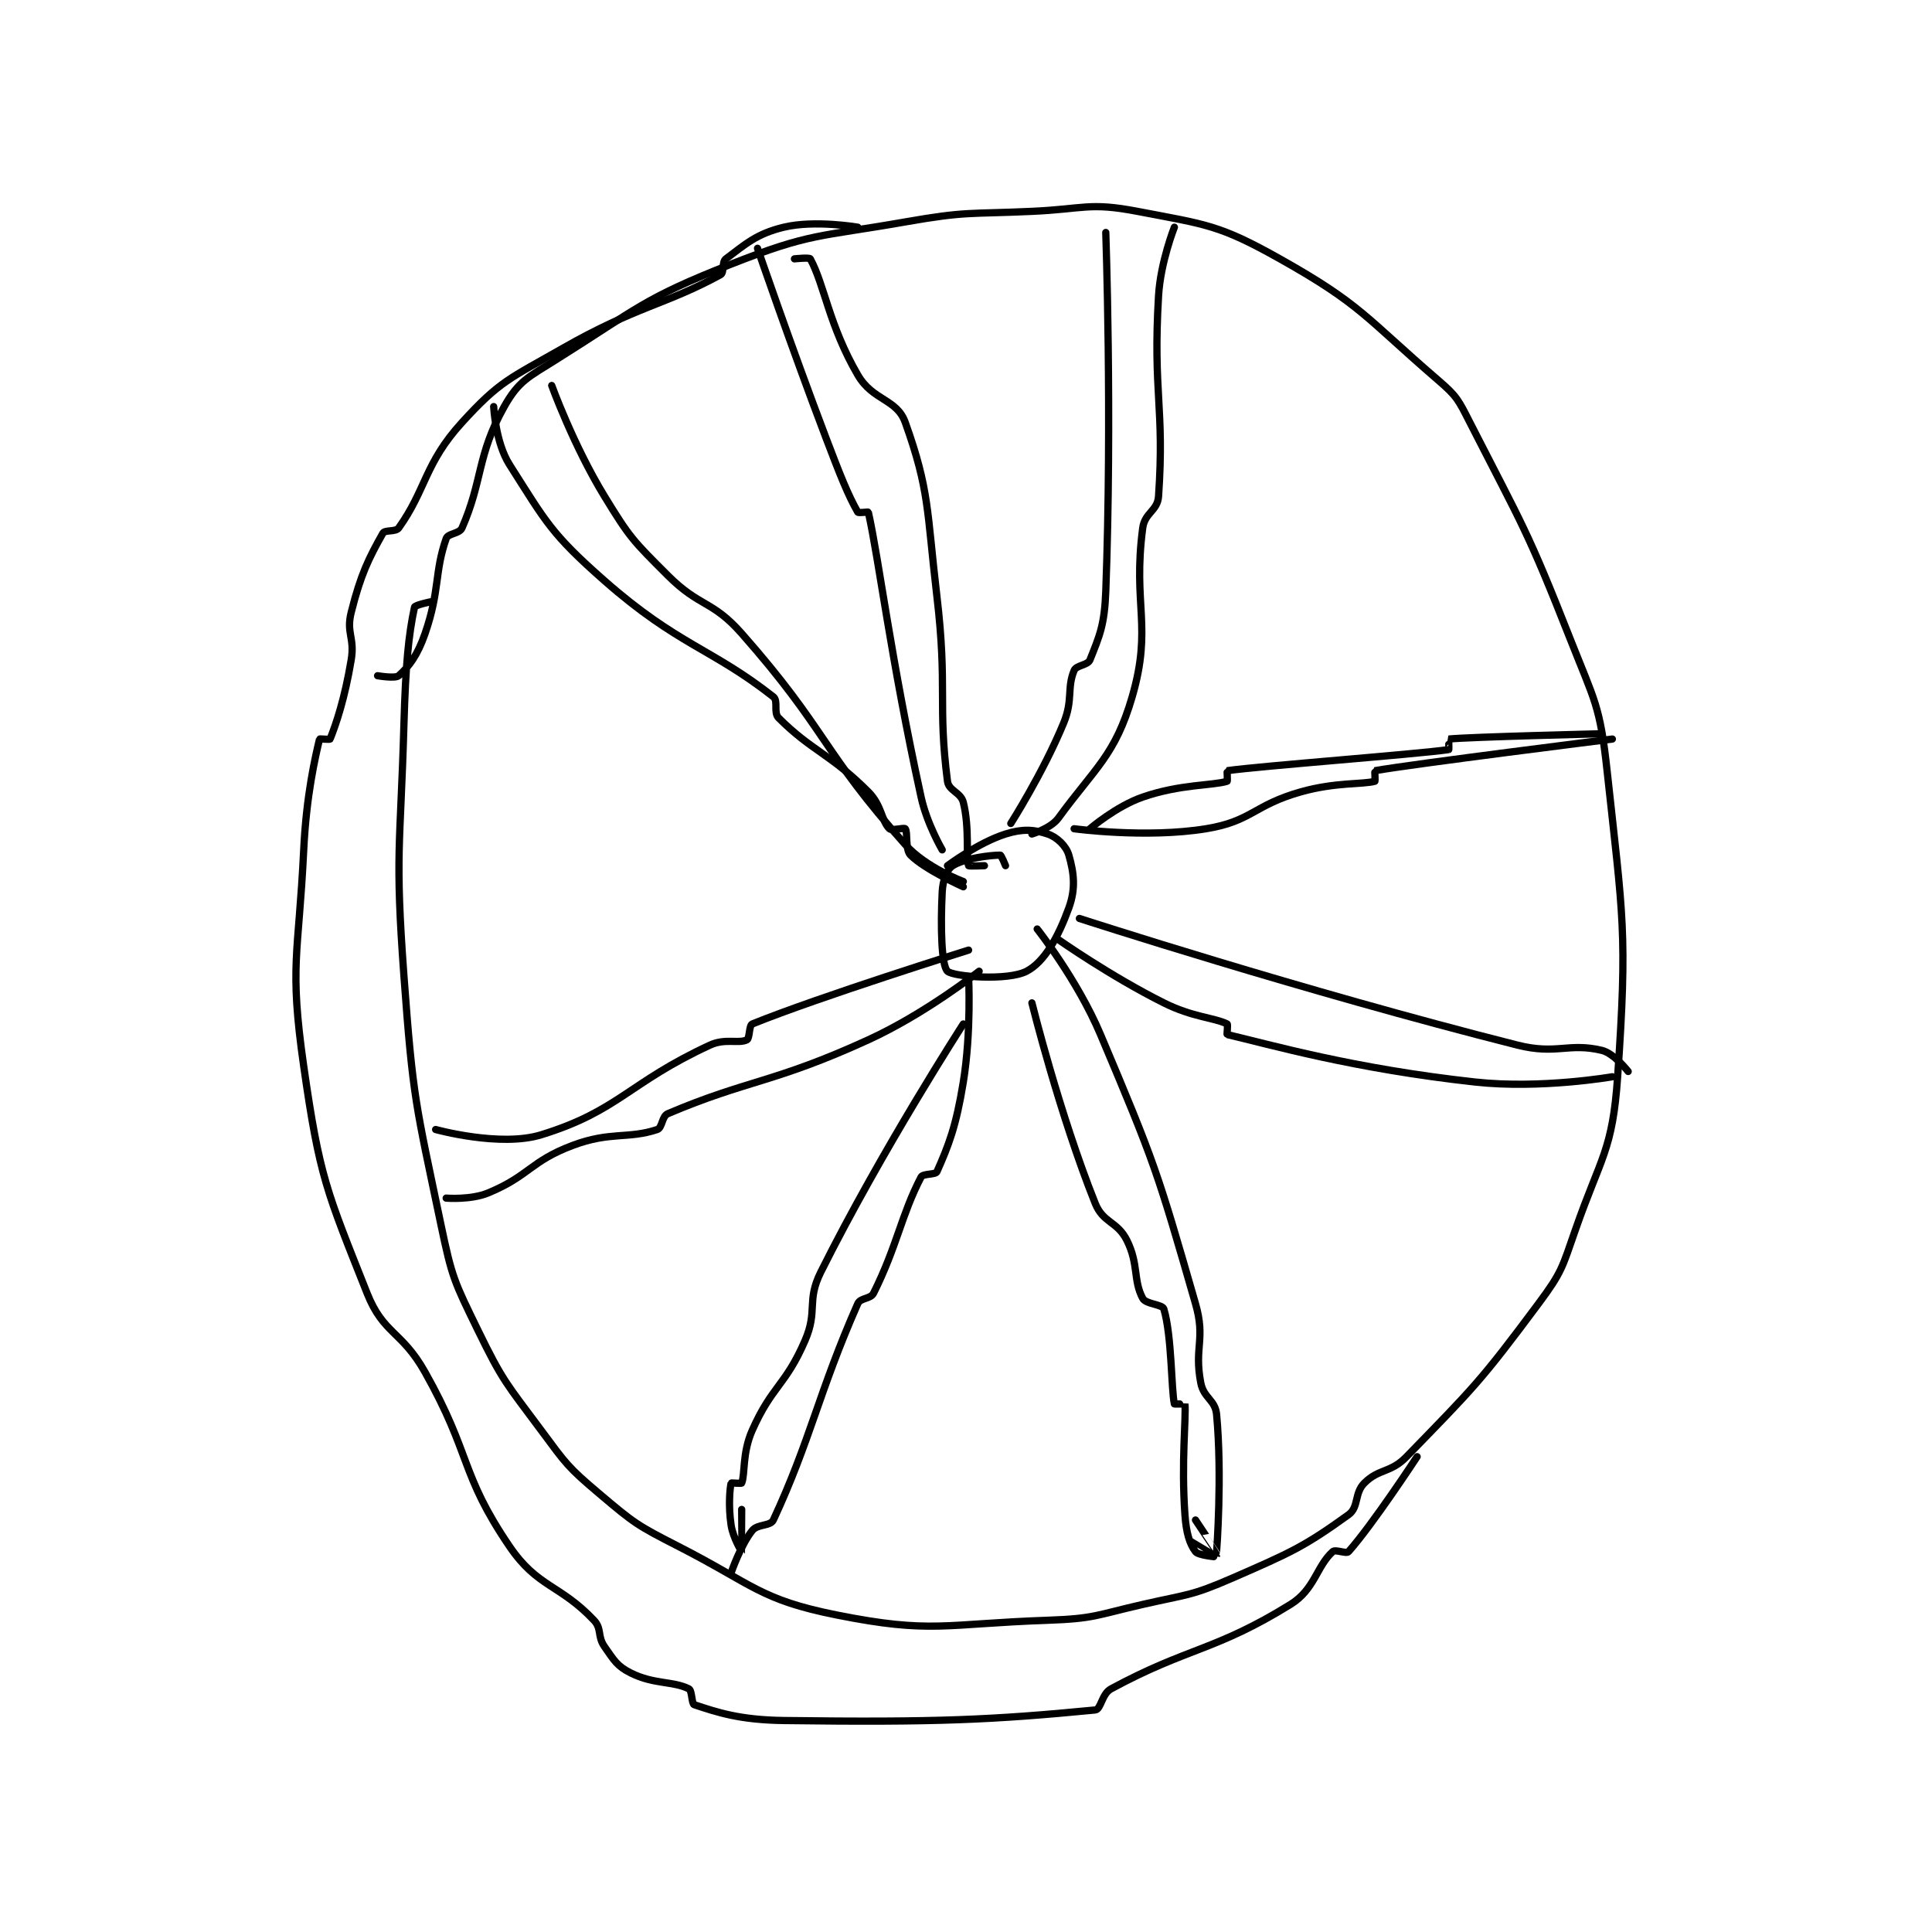 <?xml version="1.0" encoding="utf-8"?>
<!DOCTYPE svg PUBLIC "-//W3C//DTD SVG 1.1//EN" "http://www.w3.org/Graphics/SVG/1.1/DTD/svg11.dtd">
<svg viewBox="0 0 800 800" preserveAspectRatio="xMinYMin meet" xmlns="http://www.w3.org/2000/svg" version="1.1">
<g fill="none" stroke="black" stroke-linecap="round" stroke-linejoin="round" stroke-width="1.373">
<g transform="translate(125.761,87.52) scale(2.185) translate(-153.8,-105.6)">
<path id="0" d="M167.8 193.6 C167.8 193.6 171.146 194.181 171.8 193.6 C173.78 191.84 175.381 189.7 176.8 185.6 C179.627 177.433 178.558 174.006 180.8 167.6 C181.153 166.593 183.306 166.723 183.8 165.6 C187.747 156.629 186.631 151.79 191.8 142.6 C194.549 137.712 196.339 137.029 201.8 133.6 C217.259 123.893 218.032 122.205 234.8 115.6 C249.92 109.644 251.311 110.493 267.8 107.6 C279.471 105.552 279.821 106.144 291.8 105.6 C301.745 105.148 302.642 103.846 311.8 105.6 C324.952 108.118 327.272 108.128 338.8 114.6 C354.234 123.265 355.026 125.739 368.8 137.6 C372.365 140.669 372.61 141.307 374.8 145.6 C384.838 165.274 385.639 165.885 393.8 186.6 C398.472 198.459 399.459 199.228 400.8 211.6 C403.832 239.561 404.696 242.108 402.8 269.6 C401.832 283.641 399.651 284.695 394.8 298.6 C392.291 305.792 392.261 306.606 387.8 312.6 C376.746 327.454 375.52 328.495 362.8 341.6 C359.752 344.741 357.591 343.809 354.8 346.6 C352.868 348.532 353.798 351.161 351.8 352.6 C343.437 358.622 340.984 359.725 329.8 364.6 C321.923 368.034 321.358 367.644 312.8 369.6 C303.986 371.615 303.679 372.294 294.8 372.6 C275.199 373.276 272.746 375.189 254.8 371.6 C240.247 368.689 239.096 365.907 224.8 358.6 C216.954 354.59 216.44 354.219 209.8 348.6 C203.813 343.534 203.547 342.999 198.8 336.6 C192.23 327.744 191.567 327.385 186.8 317.6 C182.308 308.38 181.911 307.7 179.8 297.6 C175.034 274.793 174.522 273.973 172.8 250.6 C171.06 226.989 172.118 226.482 172.8 202.6 C173.114 191.626 173.658 185.855 174.8 180.6 C174.884 180.213 177.8 179.6 177.8 179.6 "/>
<path id="1" d="M286.8 229.6 C286.8 229.6 285.993 227.6 285.8 227.6 C284.063 227.6 279.036 228.177 276.8 229.6 C275.672 230.318 274.915 232.3 274.8 234.6 C274.463 241.341 274.66 248.531 275.8 249.6 C276.935 250.664 287.238 251.459 290.8 249.6 C294.187 247.833 296.791 243.125 298.8 237.6 C300.147 233.894 299.762 230.968 298.8 227.6 C298.305 225.868 296.548 224.183 294.8 223.6 C292.177 222.726 290.007 222.587 286.8 223.6 C281.631 225.232 275.8 229.6 275.8 229.6 "/>
<path id="2" d="M200.8 138.6 C200.8 138.6 204.927 149.989 210.8 159.6 C215.638 167.517 216.227 168.027 222.8 174.6 C228.886 180.686 231.18 179.23 236.8 185.6 C253.01 203.971 251.956 207.87 267.8 225.6 C271.739 230.007 278.8 232.6 278.8 232.6 "/>
<path id="3" d="M239.8 112.6 C239.8 112.6 246.014 130.743 252.8 148.6 C255.498 155.701 256.977 159.409 258.8 162.6 C258.92 162.809 260.784 162.526 260.8 162.6 C262.88 171.958 265.048 190.307 270.8 216.6 C271.913 221.689 274.8 226.6 274.8 226.6 "/>
<path id="4" d="M299.8 222.6 C299.8 222.6 313.437 224.45 324.8 222.6 C333.5 221.184 333.788 218.135 342.8 215.6 C349.373 213.751 354.606 214.227 356.8 213.6 C356.886 213.575 356.745 211.61 356.8 211.6 C363.955 210.328 401.8 205.6 401.8 205.6 "/>
<path id="5" d="M300.8 239.6 C300.8 239.6 342.933 253.28 383.8 263.6 C391.258 265.483 393.449 263.088 399.8 264.6 C402.128 265.154 404.8 268.6 404.8 268.6 "/>
<path id="6" d="M180.8 292.6 C180.8 292.6 185.476 292.985 188.8 291.6 C196.6 288.35 196.751 285.618 204.8 282.6 C211.914 279.932 215.282 281.439 220.8 279.6 C221.774 279.275 221.666 277.082 222.8 276.6 C238.013 270.134 242.81 270.833 260.8 262.6 C271.717 257.604 281.8 249.6 281.8 249.6 "/>
<path id="7" d="M279.8 250.6 C279.8 250.6 280.349 261.048 278.8 270.6 C277.432 279.038 276.001 282.648 273.8 287.6 C273.533 288.201 271.159 287.912 270.8 288.6 C267.066 295.757 266.23 301.74 261.8 310.6 C261.215 311.77 259.309 311.449 258.8 312.6 C251.448 329.238 249.825 338.497 242.8 353.6 C242.24 354.804 239.827 354.316 238.8 355.6 C236.587 358.366 234.8 363.6 234.8 363.6 "/>
<path id="8" d="M258.8 108.6 C258.8 108.6 250.635 107.2 244.8 108.6 C239.615 109.844 237.519 111.811 233.8 114.6 C233.02 115.185 233.524 117.203 232.8 117.6 C222.486 123.256 216.844 123.575 202.8 131.6 C192.822 137.302 191.008 137.695 183.8 145.6 C176.68 153.409 177.028 158.281 171.8 165.6 C171.225 166.405 169.189 165.909 168.8 166.6 C166.141 171.327 164.605 174.381 162.8 181.6 C161.816 185.538 163.505 186.368 162.8 190.6 C161.572 197.966 159.932 202.771 158.8 205.6 C158.745 205.736 156.817 205.527 156.8 205.6 C156.003 208.947 154.305 216.158 153.8 226.6 C152.82 246.847 151.035 248.243 153.8 267.6 C156.816 288.711 158.135 291.271 165.8 310.6 C168.907 318.436 172.347 317.684 176.8 325.6 C185.627 341.292 183.382 344.768 192.8 358.6 C198.141 366.445 202.294 365.732 208.8 372.6 C210.339 374.224 209.416 375.623 210.8 377.6 C212.638 380.226 213.182 381.291 215.8 382.6 C220.163 384.781 223.779 384.089 226.8 385.6 C227.404 385.902 227.31 388.437 227.8 388.6 C232.213 390.071 236.465 391.49 244.8 391.6 C273.646 391.98 284.401 391.477 303.8 389.6 C304.91 389.493 305.028 386.558 306.8 385.6 C321.436 377.688 326.511 378.445 340.8 369.6 C345.418 366.741 345.712 362.407 348.8 359.6 C349.342 359.107 351.384 360.068 351.8 359.6 C356.411 354.412 364.8 341.6 364.8 341.6 "/>
<path id="9" d="M305.8 109.6 C305.8 109.6 307.026 144.511 305.8 177.6 C305.564 183.98 304.627 186.033 302.8 190.6 C302.388 191.629 300.22 191.591 299.8 192.6 C298.399 195.963 299.635 198.165 297.8 202.6 C293.878 212.077 287.8 221.6 287.8 221.6 "/>
<path id="10" d="M318.8 108.6 C318.8 108.6 316.176 115.201 315.8 121.6 C314.714 140.053 316.957 142.632 315.8 159.6 C315.611 162.37 313.181 162.702 312.8 165.6 C310.876 180.223 314.681 184.258 310.8 197.6 C307.575 208.686 303.834 210.975 296.8 220.6 C295.392 222.527 291.8 223.6 291.8 223.6 "/>
<path id="11" d="M291.8 255.6 C291.8 255.6 296.999 276.598 303.8 293.6 C305.294 297.334 307.988 296.976 309.8 300.6 C312.065 305.13 310.971 308.204 312.8 311.6 C313.402 312.718 316.538 312.726 316.8 313.6 C318.324 318.68 318.198 328.891 318.8 331.6 C318.815 331.665 320.798 331.576 320.8 331.6 C321.048 334.201 320.082 342.551 320.8 352.6 C321.044 356.018 321.653 358.071 322.8 359.6 C323.34 360.32 326.8 360.601 326.8 360.6 C326.8 360.599 321.8 357.6 321.8 357.6 "/>
<path id="12" d="M292.8 241.6 C292.8 241.6 300.396 251.177 304.8 261.6 C315.095 285.965 315.606 287.609 322.8 312.6 C324.758 319.401 322.51 320.83 323.8 327.6 C324.358 330.529 326.538 330.807 326.8 333.6 C327.884 345.162 326.818 359.512 326.8 359.6 C326.796 359.618 322.8 353.6 322.8 353.6 "/>
<path id="13" d="M178.8 279.6 C178.8 279.6 191.032 282.99 198.8 280.6 C213.486 276.081 215.337 270.737 230.8 263.6 C233.696 262.264 236.229 263.385 237.8 262.6 C238.324 262.338 238.187 259.848 238.8 259.6 C251.725 254.369 279.8 245.6 279.8 245.6 "/>
<path id="14" d="M278.8 259.6 C278.8 259.6 263.384 283.432 251.8 306.6 C249.024 312.153 251.29 313.855 248.8 319.6 C245.086 328.171 242.562 328.135 238.8 336.6 C236.89 340.898 237.466 344.935 236.8 346.6 C236.751 346.723 234.815 346.541 234.8 346.6 C234.565 347.541 234.241 350.967 234.8 354.6 C235.171 357.01 236.799 359.602 236.8 359.6 C236.802 359.596 236.8 351.6 236.8 351.6 "/>
<path id="15" d="M189.8 142.6 C189.8 142.6 190.124 149.395 192.8 153.6 C199.734 164.496 200.686 166.7 210.8 175.6 C224.703 187.835 231.155 188.425 242.8 197.6 C243.78 198.372 242.783 200.583 243.8 201.6 C250.105 207.905 253.546 208.346 260.8 215.6 C263.374 218.174 263.261 221.061 264.8 222.6 C265.22 223.02 267.591 222.338 267.8 222.6 C268.306 223.232 267.751 226.551 268.8 227.6 C271.598 230.398 278.8 233.6 278.8 233.6 "/>
<path id="16" d="M302.8 222.6 C302.8 222.6 307.739 218.352 312.8 216.6 C319.94 214.128 326.095 214.445 328.8 213.6 C328.9 213.569 328.758 211.606 328.8 211.6 C335.051 210.707 364.549 208.493 370.8 207.6 C370.842 207.594 370.773 205.603 370.8 205.6 C374.652 205.202 399.8 204.6 399.8 204.6 "/>
<path id="17" d="M296.8 243.6 C296.8 243.6 306.646 250.523 316.8 255.6 C322.267 258.334 326.375 258.387 328.8 259.6 C328.973 259.687 328.722 261.582 328.8 261.6 C337.014 263.522 352.699 268.068 375.8 270.6 C388.264 271.966 401.8 269.6 401.8 269.6 "/>
<path id="18" d="M246.8 114.6 C246.8 114.6 249.637 114.3 249.8 114.6 C252.488 119.527 253.34 127.196 258.8 136.6 C261.653 141.514 266.194 141.104 267.8 145.6 C272.42 158.536 271.859 162.102 273.8 178.6 C275.829 195.847 273.933 199.033 275.8 213.6 C276.032 215.412 278.323 215.694 278.8 217.6 C280.029 222.517 279.257 227.972 279.8 229.6 C279.844 229.732 282.8 229.6 282.8 229.6 "/>
</g>
</g>
</svg>
